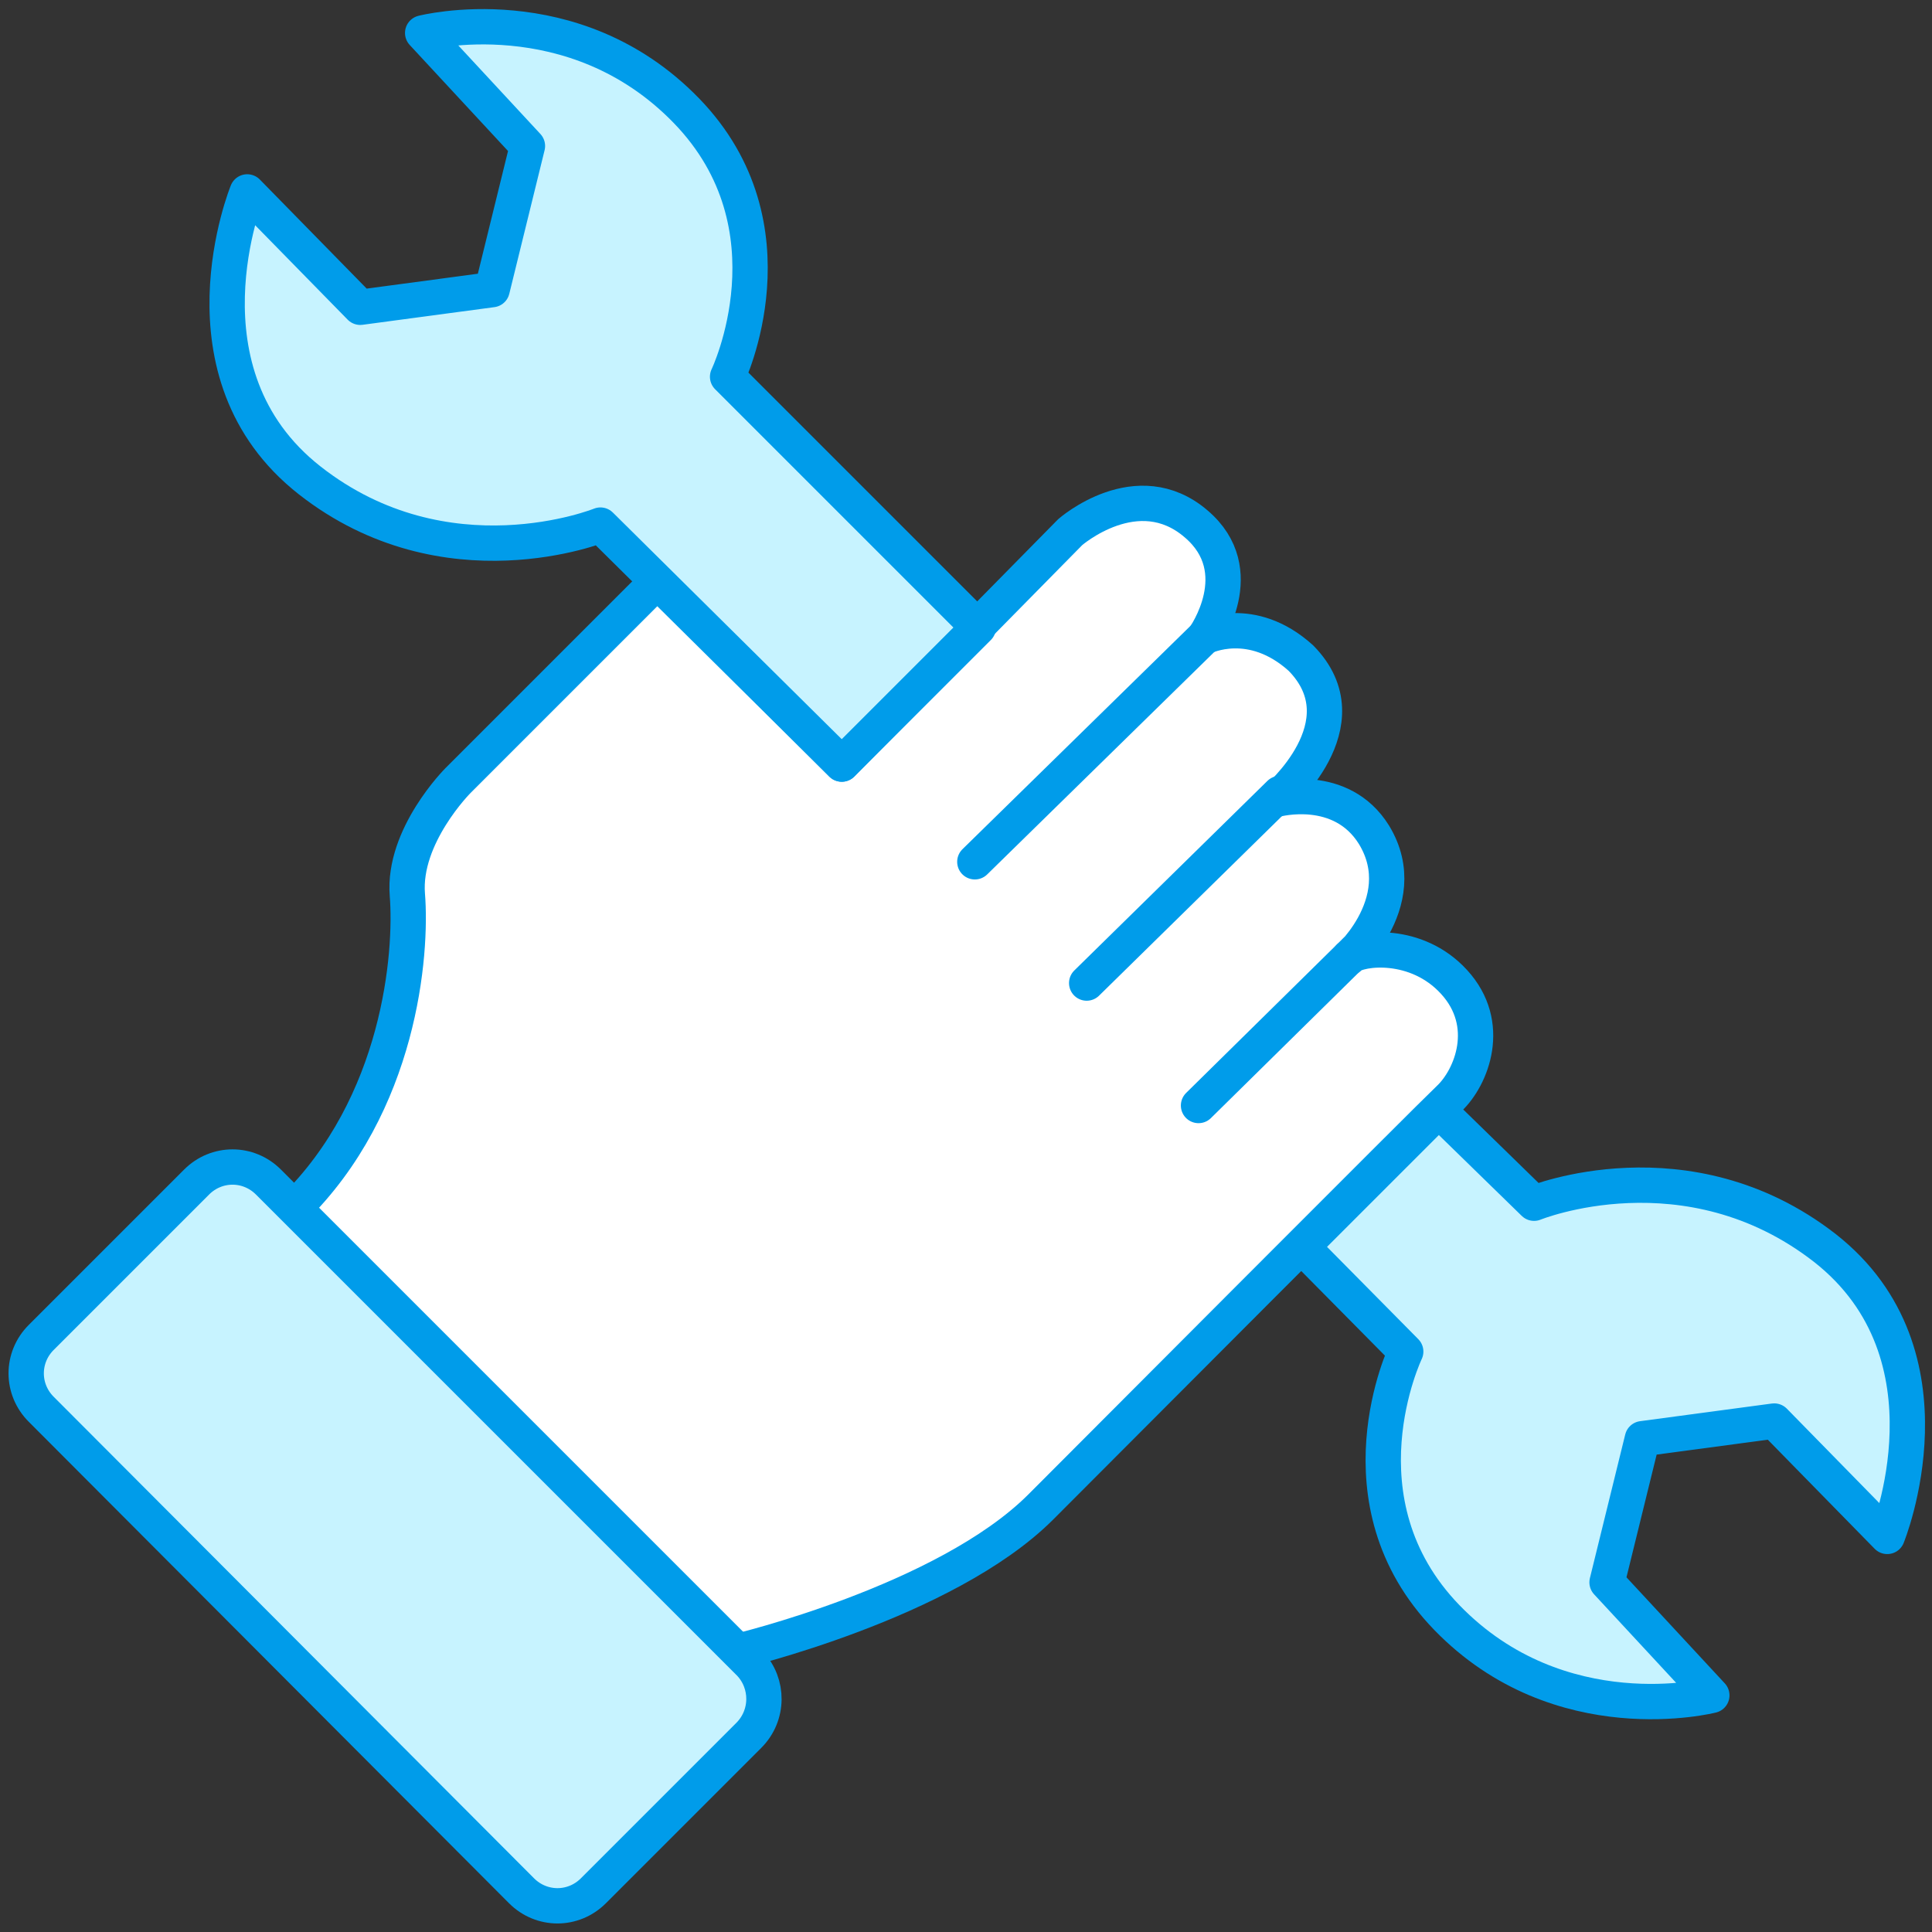<?xml version="1.0" encoding="utf-8"?>
<!-- Generator: Adobe Illustrator 21.0.0, SVG Export Plug-In . SVG Version: 6.00 Build 0)  -->
<svg version="1.1" id="Camada_1" xmlns="http://www.w3.org/2000/svg" xmlns:xlink="http://www.w3.org/1999/xlink" x="0px" y="0px"
	 viewBox="0 0 164.1 164.1" enable-background="new 0 0 164.1 164.1" xml:space="preserve">
<rect x="0" y="0" width="164.1" height="164.1" fill="#333333" stroke="none"/>
<g>
	
		<path fill="#FFFFFF" stroke="#009CEA" stroke-width="3" stroke-linecap="round" stroke-linejoin="round" stroke-miterlimit="10" d="
		M62.5,140.3c0,0,17.8-4.2,25.9-12.3c4.7-4.7,32.8-32.9,34.7-34.7s3.7-6.3,0.4-9.9c-3.2-3.5-8-2.9-8.9-2.1
		c-0.9,0.9,5.7-4.5,2.1-10.4c-2.8-4.5-8.3-3-8.3-3s7.6-6.4,2.1-12c-4.2-3.8-8.2-1.8-8.2-1.8s4-5.6-0.7-9.6c-5-4.3-10.7,0.7-10.7,0.7
		L71.5,64.9L55.9,49.3l-17,17c0,0-4.7,4.7-4.3,9.7s-0.6,17.8-9.7,26.7C34.9,112.8,62.5,140.3,62.5,140.3z"/>
	
		<path fill="#C7F3FF" stroke="#009CEA" stroke-width="3" stroke-linecap="round" stroke-linejoin="round" stroke-miterlimit="10" d="
		M63.6,147.4l-13.2,13.2c-1.7,1.7-4.4,1.7-6.1,0L3.5,119.7c-1.7-1.7-1.7-4.4,0-6.1l13.2-13.2c1.7-1.7,4.4-1.7,6.1,0l40.9,40.9
		C65.3,143,65.3,145.7,63.6,147.4z"/>
	
		<line fill="#FFFFFF" stroke="#009CEA" stroke-width="3" stroke-linecap="round" stroke-linejoin="round" stroke-miterlimit="10" x1="82.8" y1="73.2" x2="102.3" y2="54.1"/>
	
		<line fill="#FFFFFF" stroke="#009CEA" stroke-width="3" stroke-linecap="round" stroke-linejoin="round" stroke-miterlimit="10" x1="92.3" y1="83.5" x2="108.7" y2="67.4"/>
	
		<line fill="#FFFFFF" stroke="#009CEA" stroke-width="3" stroke-linecap="round" stroke-linejoin="round" stroke-miterlimit="10" x1="101.8" y1="93.9" x2="115.1" y2="80.8"/>
	
		<path fill="#C7F3FF" stroke="#009CEA" stroke-width="3" stroke-linecap="round" stroke-linejoin="round" stroke-miterlimit="10" d="
		M119.4,114.8c0,0-6.1,12.7,3.5,22.6s22.5,6.6,22.5,6.6l-8.9-9.6l3-12.2l11.2-1.5l9.6,9.8c0,0,6.3-15.4-5.3-24.5
		c-11.7-9.1-24.7-3.8-24.7-3.8l-8.1-7.9l-11.6,11.6L119.4,114.8z"/>
	
		<path fill="#C7F3FF" stroke="#009CEA" stroke-width="3" stroke-linecap="round" stroke-linejoin="round" stroke-miterlimit="10" d="
		M61.8,32c0,0,6.1-12.7-3.5-22.6S35.9,2.8,35.9,2.8l8.9,9.6l-3,12.2l-11.2,1.5L21,16.3c0,0-6.3,15.4,5.3,24.5s24.7,3.8,24.7,3.8
		l20.5,20.3l11.6-11.6L61.8,32z"/>
</g>
</svg>
